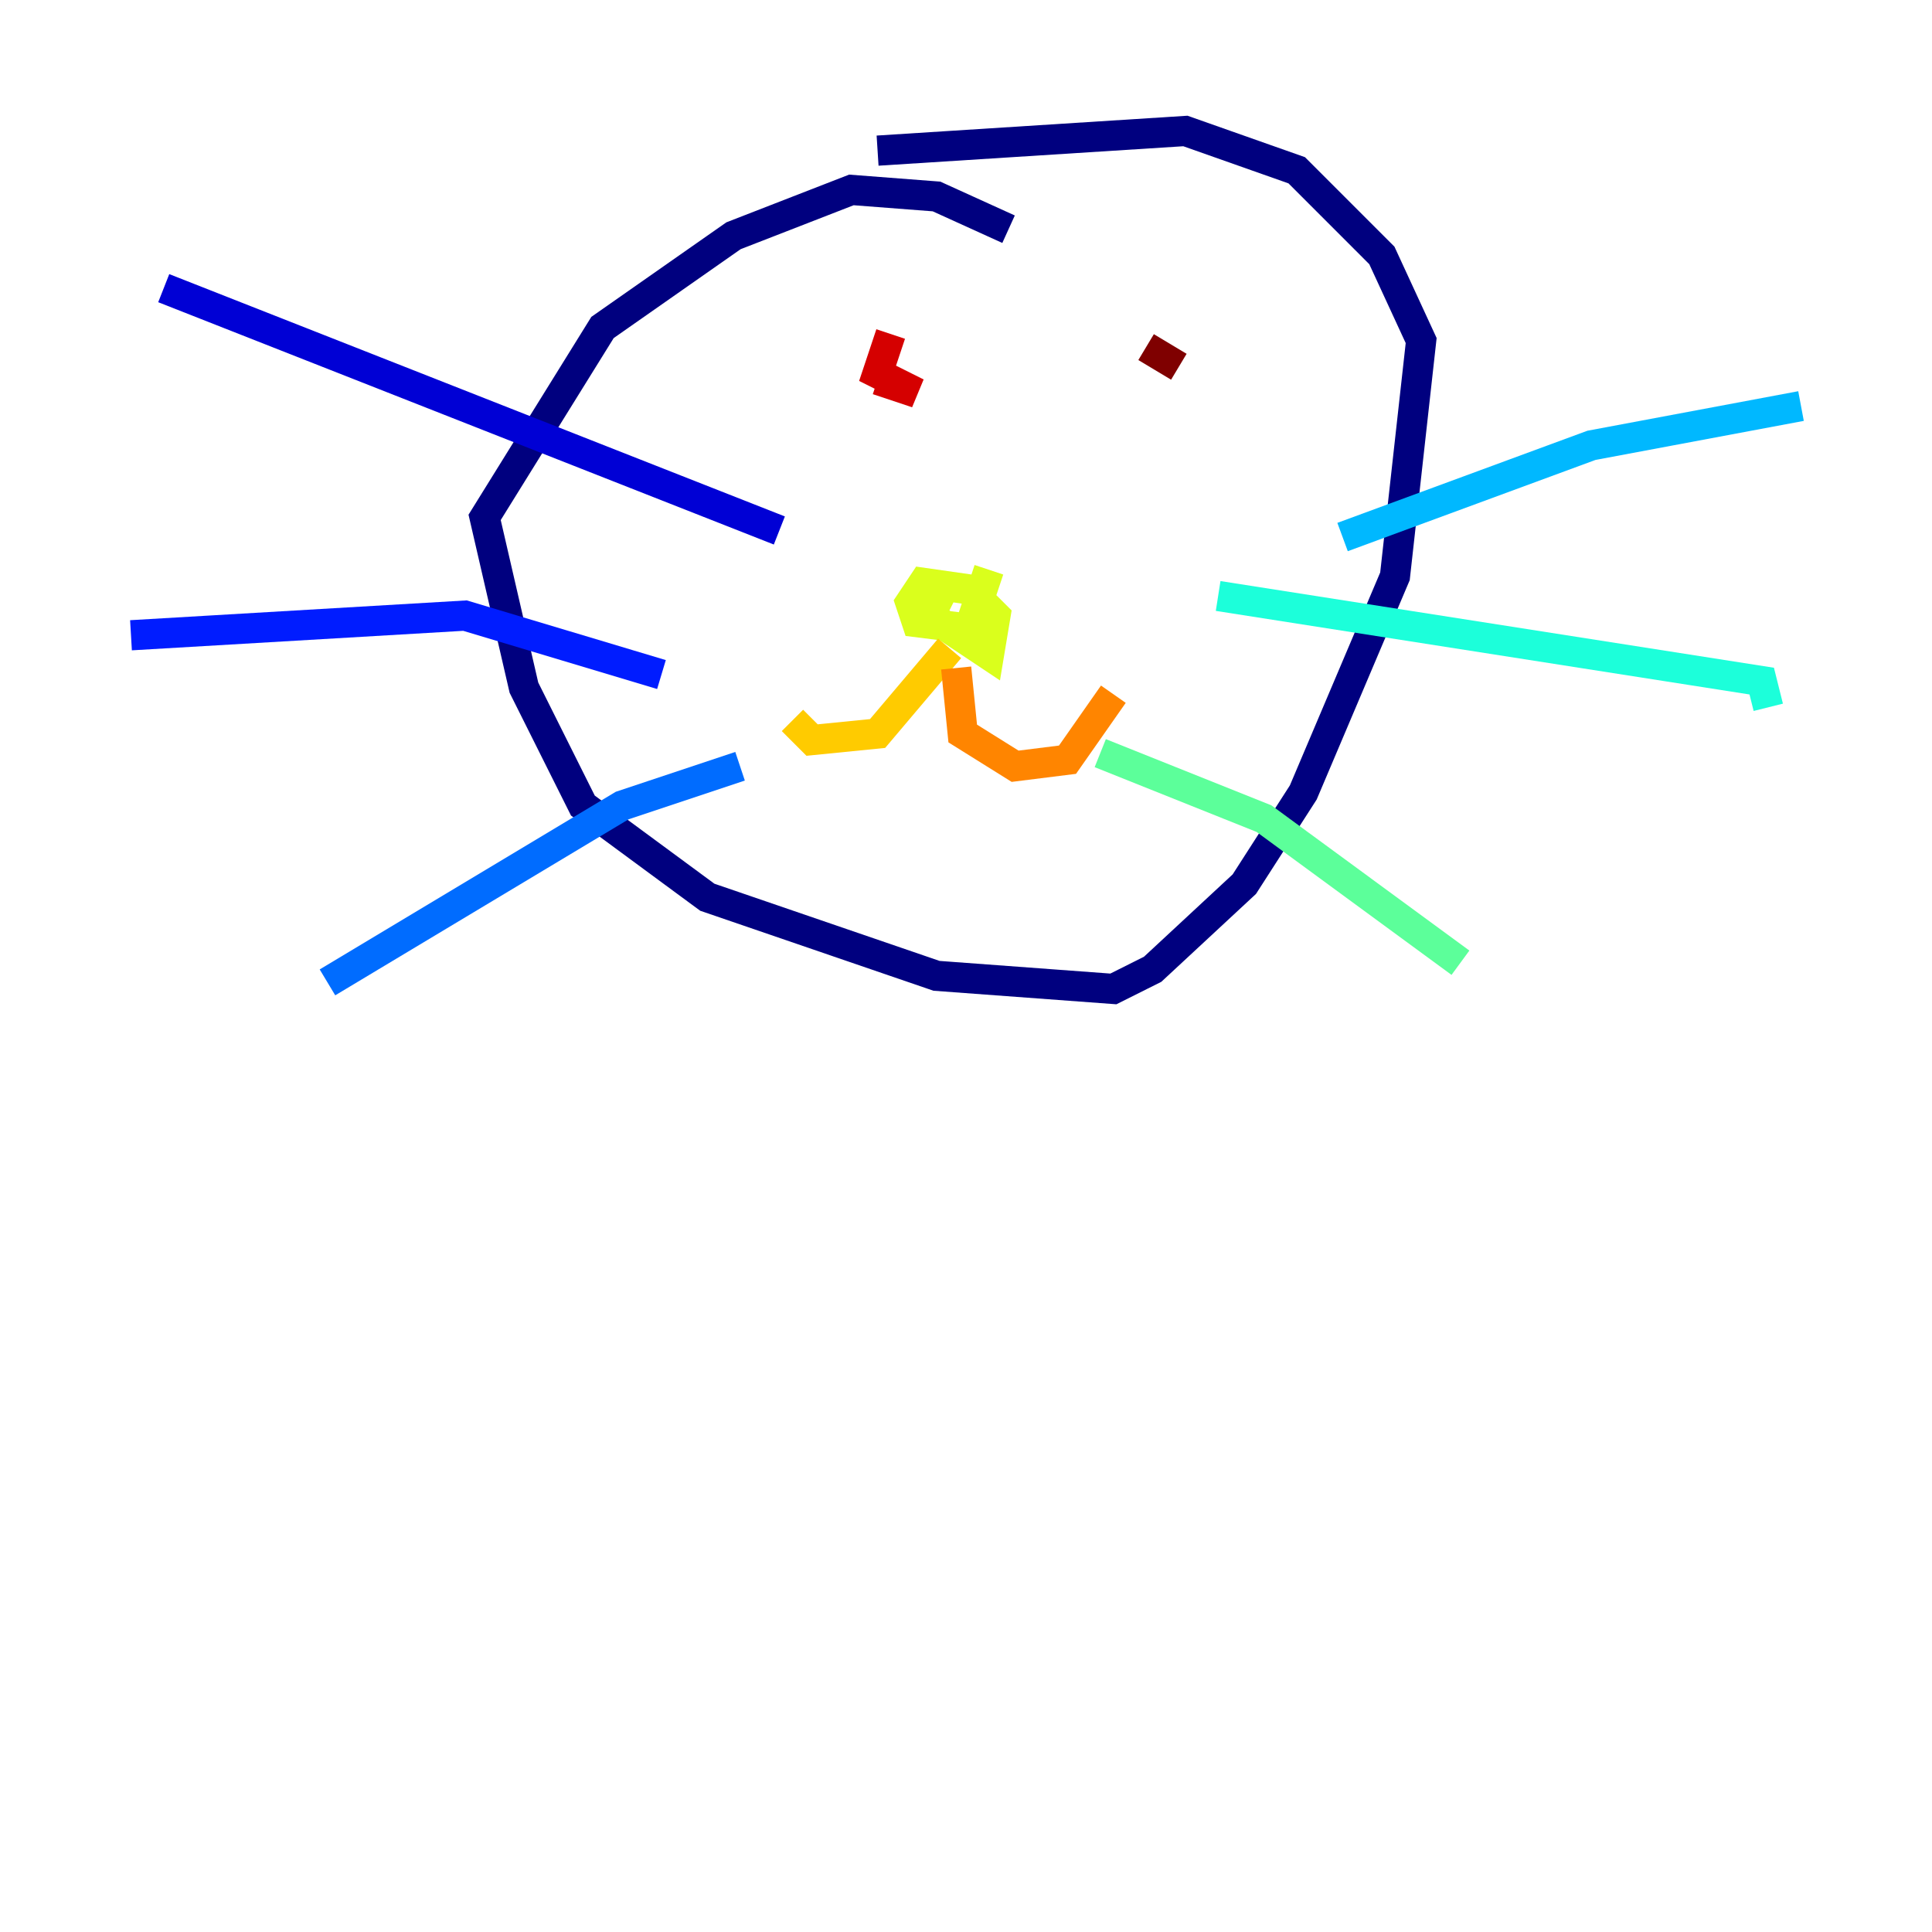 <?xml version="1.0" encoding="utf-8" ?>
<svg baseProfile="tiny" height="128" version="1.2" viewBox="0,0,128,128" width="128" xmlns="http://www.w3.org/2000/svg" xmlns:ev="http://www.w3.org/2001/xml-events" xmlns:xlink="http://www.w3.org/1999/xlink"><defs /><polyline fill="none" points="66.82,15.186 62.047,13.017 56.407,12.583 48.597,15.62 39.919,21.695 32.108,34.278 34.712,45.559 38.617,53.37 46.861,59.444 62.047,64.651 73.763,65.519 76.366,64.217 82.441,58.576 86.346,52.502 92.42,38.183 94.156,22.563 91.552,16.922 85.912,11.281 78.536,8.678 58.142,9.98" stroke="#00007f" stroke-width="2" /><polyline fill="none" points="51.634,35.146 10.848,19.091" stroke="#0000d5" stroke-width="2" /><polyline fill="none" points="43.824,44.691 30.807,40.786 8.678,42.088" stroke="#001cff" stroke-width="2" /><polyline fill="none" points="49.031,50.766 41.22,53.37 21.695,65.085" stroke="#006cff" stroke-width="2" /><polyline fill="none" points="88.949,35.58 105.437,29.505 119.322,26.902" stroke="#00b8ff" stroke-width="2" /><polyline fill="none" points="80.705,39.485 116.719,45.125 117.153,46.861" stroke="#1cffda" stroke-width="2" /><polyline fill="none" points="72.895,49.898 83.742,54.237 96.759,63.783" stroke="#5cff9a" stroke-width="2" /><polyline fill="none" points="61.18,41.22 61.18,41.22" stroke="#9aff5c" stroke-width="2" /><polyline fill="none" points="62.915,38.183 61.614,40.786 65.519,43.39 65.953,40.786 64.217,39.051 61.18,38.617 60.312,39.919 60.746,41.22 64.217,41.654 65.519,37.749" stroke="#daff1c" stroke-width="2" /><polyline fill="none" points="62.915,42.956 58.142,48.597 53.803,49.031 52.502,47.729" stroke="#ffcb00" stroke-width="2" /><polyline fill="none" points="63.349,44.258 63.783,48.597 67.254,50.766 70.725,50.332 73.763,45.993" stroke="#ff8500" stroke-width="2" /><polyline fill="none" points="55.539,25.6 55.539,25.6" stroke="#ff3b00" stroke-width="2" /><polyline fill="none" points="59.01,22.129 58.142,24.732 60.746,26.034 58.142,25.166" stroke="#d50000" stroke-width="2" /><polyline fill="none" points="75.932,22.997 78.102,24.298" stroke="#7f0000" stroke-width="2" /></svg>